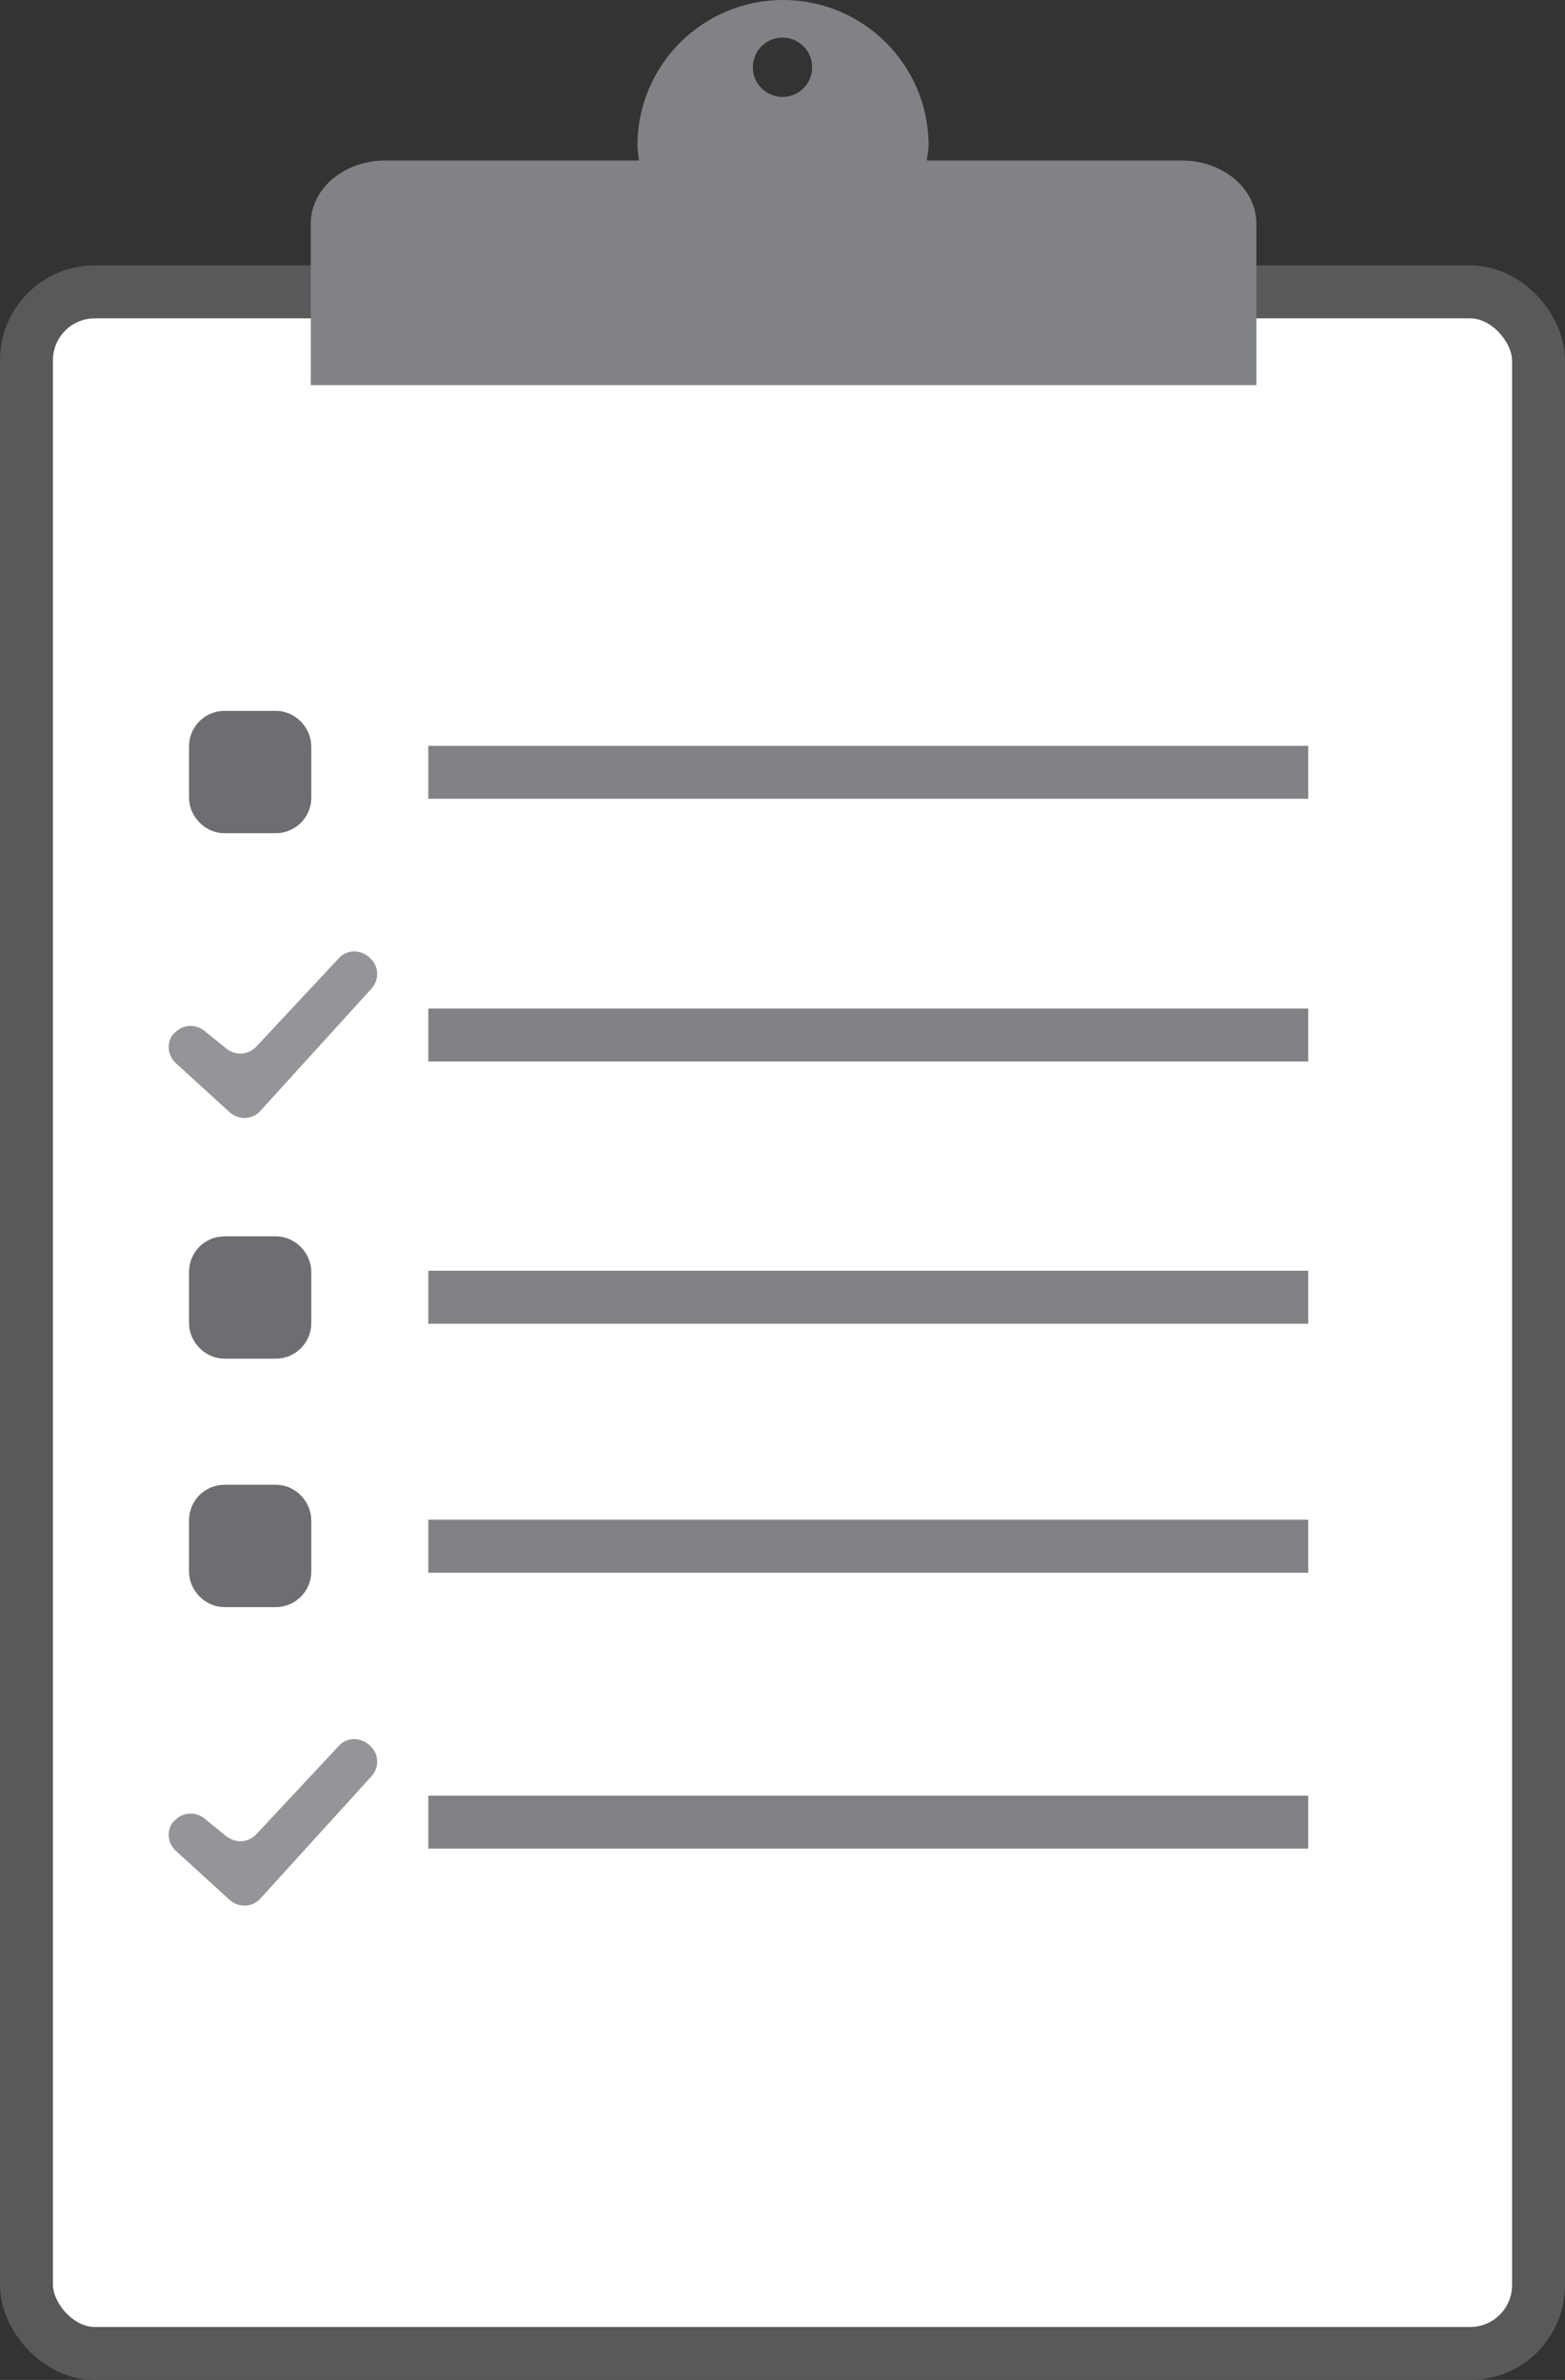<?xml version="1.0" encoding="UTF-8"?>
<svg id="Layer_2" data-name="Layer 2" xmlns="http://www.w3.org/2000/svg" viewBox="0 0 29.56 44.93">
  <rect x="0" y="0" width="29.56" height="44.93" fill="#333333" stroke="none"/>
  <defs>
    <style>
      .cls-1 {
        fill: #939598;
      }

      .cls-2 {
        fill: #fff;
        stroke: #58595b;
      }

      .cls-2, .cls-3, .cls-4 {
        stroke-miterlimit: 10;
      }

      .cls-5 {
        fill: #808285;
      }

      .cls-3 {
        fill: none;
        stroke: #808285;
      }

      .cls-4 {
        fill: #6d6e71;
        stroke: #6d6e71;
      }
    </style>
  </defs>
  <g id="Layer_1-2" data-name="Layer 1">
    <g>
      <rect class="cls-2" x=".5" y="5.51" width="28.56" height="38.92" rx="1.29" ry="1.29"/>
      <rect class="cls-4" x="4.07" y="13.92" width="1.31" height="1.31" rx=".17" ry=".17"/>
      <path class="cls-1" d="m3.28,19.51h0c-.14.17-.12.41.04.56l1.02.93c.17.15.43.14.58-.03l2.1-2.31c.15-.17.14-.43-.04-.58l-.02-.02c-.17-.14-.42-.13-.56.03l-1.56,1.67c-.15.16-.39.17-.56.04l-.42-.34c-.17-.14-.43-.12-.58.06Z"/>
      <rect class="cls-4" x="4.07" y="23.84" width="1.31" height="1.31" rx=".17" ry=".17"/>
      <rect class="cls-4" x="4.07" y="28.53" width="1.31" height="1.31" rx=".17" ry=".17"/>
      <path class="cls-1" d="m3.28,34.38h0c-.14.17-.12.41.04.56l1.02.93c.17.15.43.14.58-.03l2.1-2.31c.15-.17.14-.43-.04-.58l-.02-.02c-.17-.14-.42-.13-.56.03l-1.56,1.67c-.15.16-.39.17-.56.04l-.42-.34c-.17-.14-.43-.12-.58.06Z"/>
      <line class="cls-3" x1="8.09" y1="19.54" x2="24.71" y2="19.54"/>
      <line class="cls-3" x1="8.09" y1="24.49" x2="24.71" y2="24.49"/>
      <line class="cls-3" x1="8.09" y1="29.19" x2="24.71" y2="29.19"/>
      <line class="cls-3" x1="8.09" y1="34.4" x2="24.71" y2="34.4"/>
      <path class="cls-5" d="m22.3,3.03h-4.79c0-.09.03-.18.03-.28,0-1.52-1.23-2.75-2.75-2.75s-2.75,1.23-2.75,2.75c0,.09.02.18.03.28h-4.79c-.78,0-1.41.53-1.41,1.19v3.05h17.86v-3.05c0-.66-.63-1.19-1.41-1.19ZM14.78.71c.31,0,.56.25.56.56s-.25.56-.56.56-.56-.25-.56-.56.25-.56.56-.56Z"/>
      <line class="cls-3" x1="8.09" y1="14.58" x2="24.71" y2="14.58"/>
    </g>
  </g>
</svg>